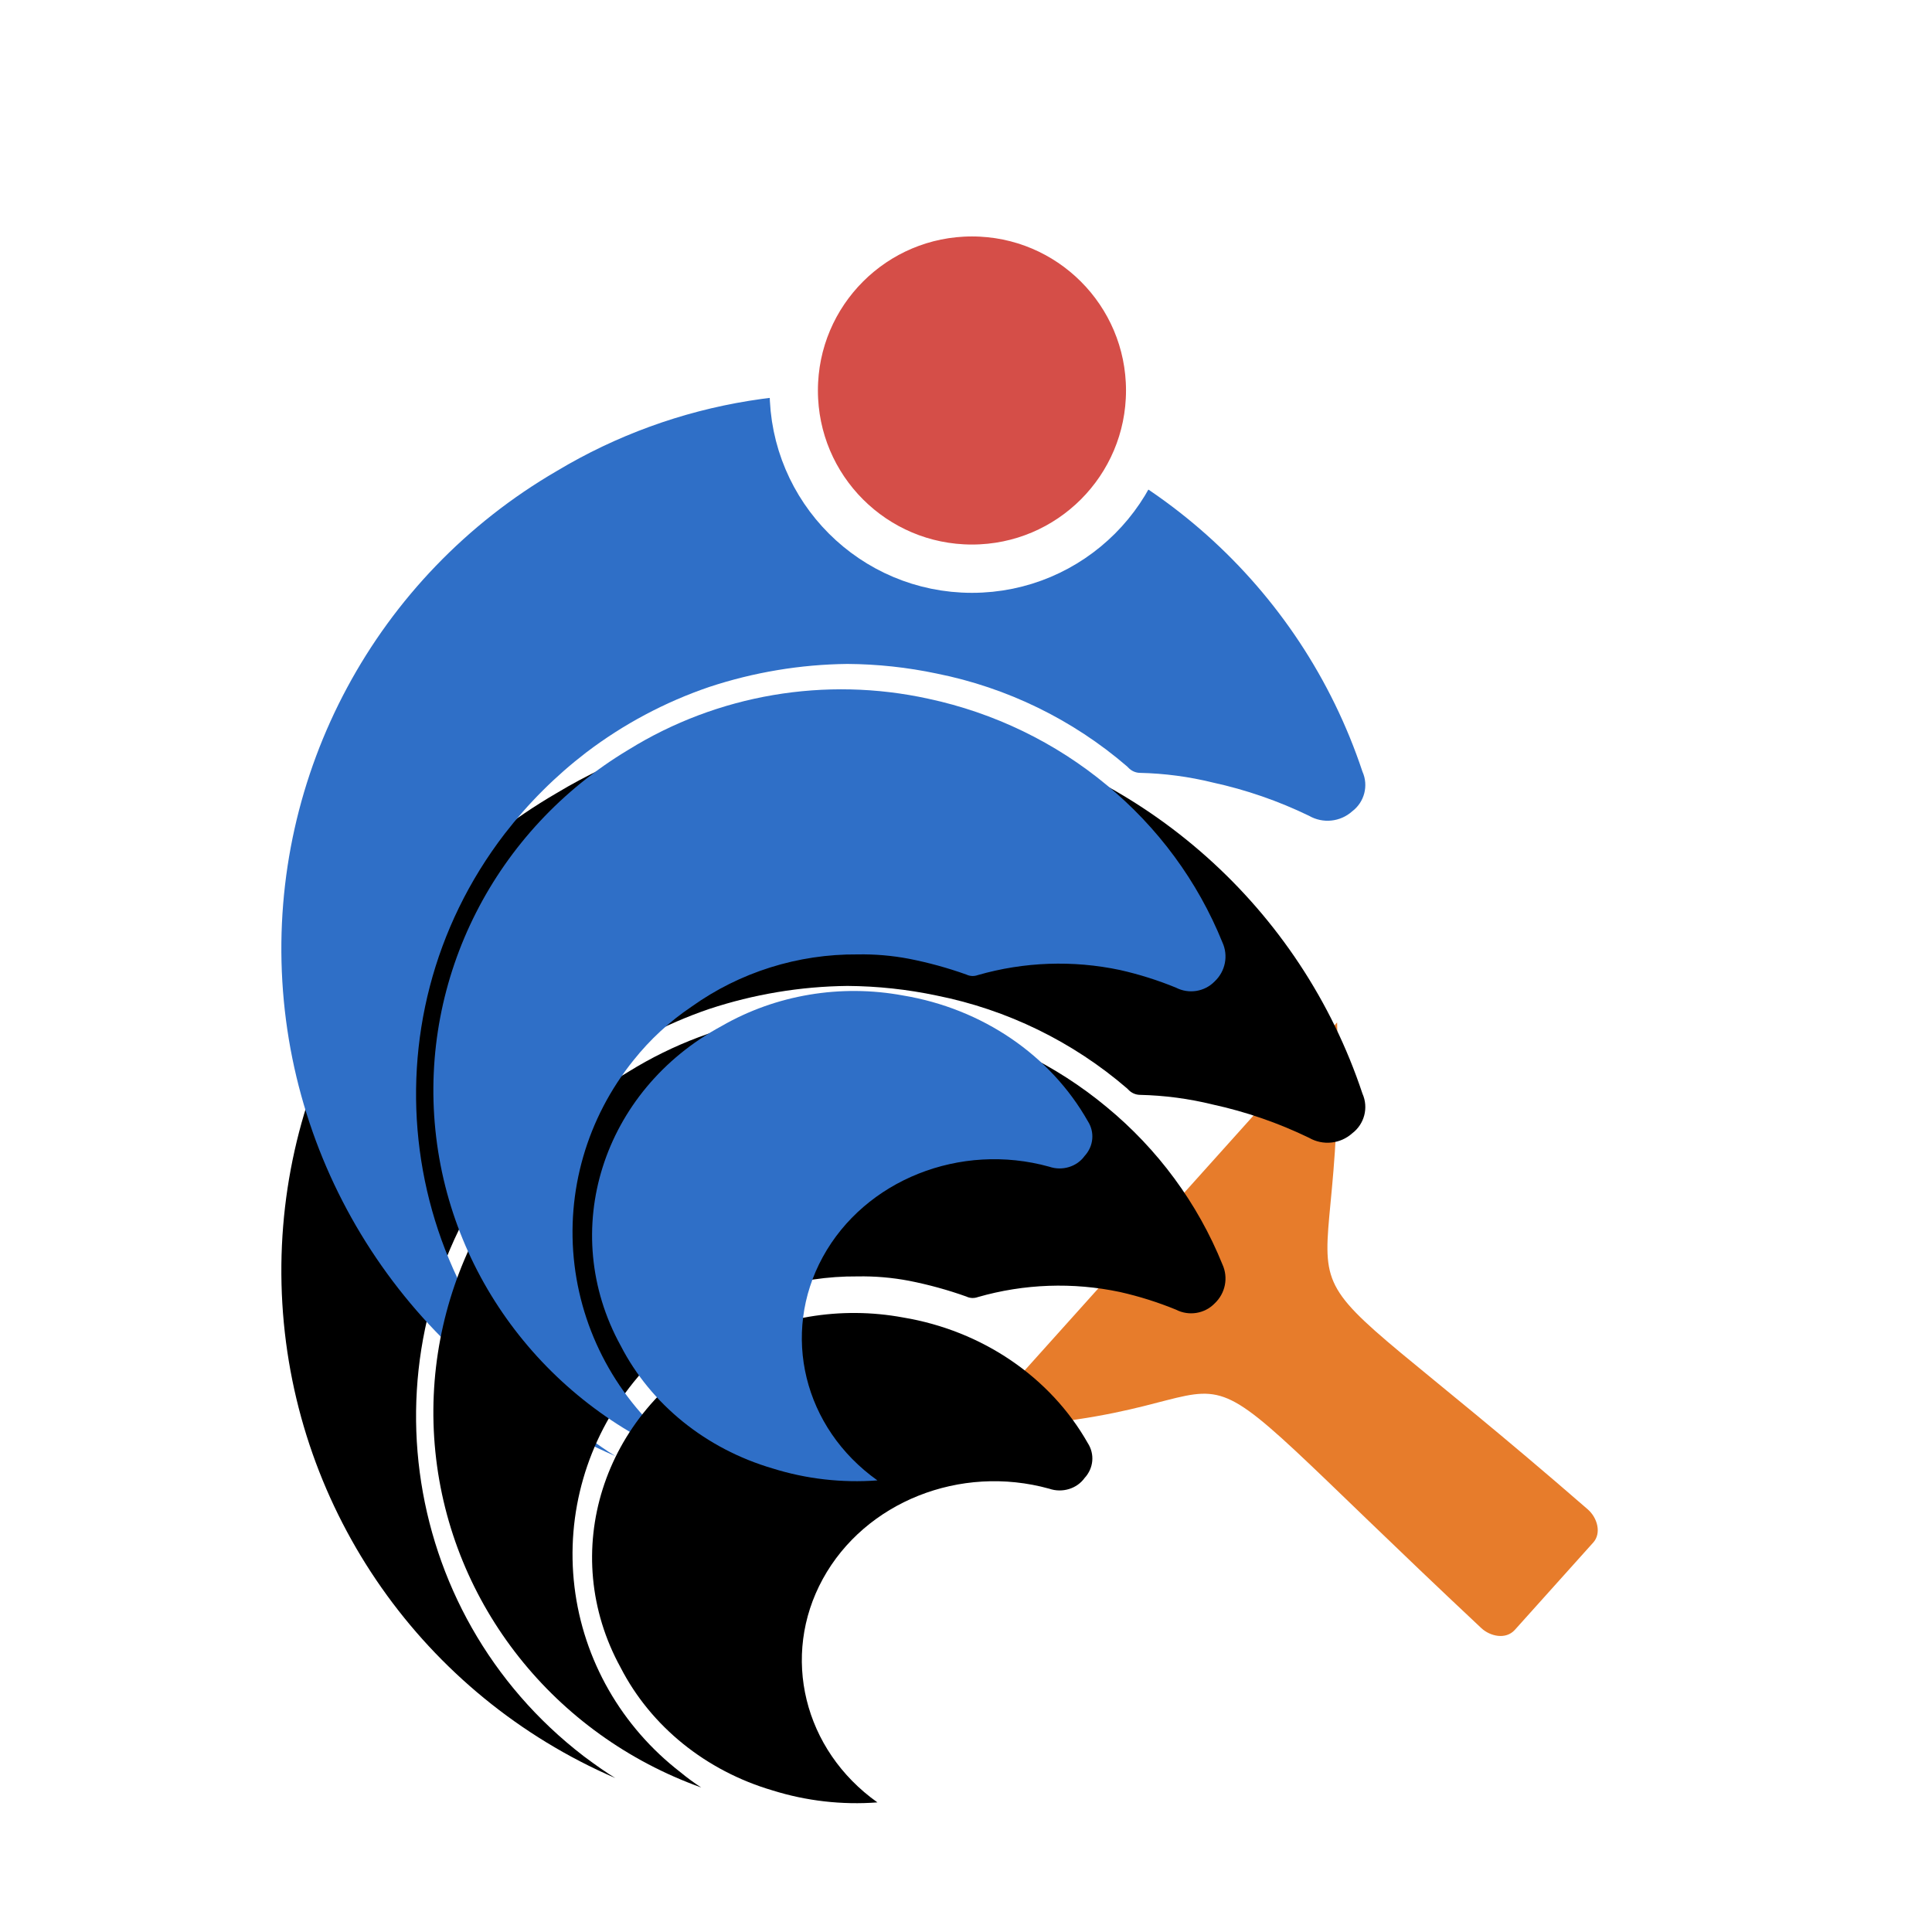<?xml version="1.0" encoding="UTF-8"?>
<svg width="60px" height="60px" viewBox="0 0 60 60" version="1.1" xmlns="http://www.w3.org/2000/svg" xmlns:xlink="http://www.w3.org/1999/xlink">
    <title>Artboard</title>
    <defs>
        <path d="M26.266,11.57 L26.306,11.61 C26.399,11.709 26.529,11.767 26.665,11.769 C27.426,11.786 28.183,11.886 28.922,12.068 C29.958,12.293 30.963,12.641 31.917,13.103 C32.346,13.35 32.886,13.294 33.255,12.964 C33.636,12.677 33.769,12.165 33.574,11.73 C31.66,5.974 26.825,1.662 20.874,0.405 C16.663,-0.536 12.25,0.177 8.553,2.395 C2.941,5.656 -0.354,11.785 0.03,18.247 C0.414,24.71 4.412,30.409 10.37,32.986 C10.111,32.827 9.792,32.608 9.392,32.309 C3.558,27.829 2.459,19.489 6.936,13.66 C7.668,12.712 8.52,11.862 9.471,11.133 C10.625,10.256 11.913,9.57 13.285,9.102 C14.671,8.644 16.119,8.402 17.579,8.386 C18.511,8.392 19.44,8.492 20.353,8.685 C22.541,9.122 24.578,10.116 26.266,11.57 L26.266,11.57 Z" id="path-1"></path>
        <filter x="-237.6%" y="-212.2%" width="575.3%" height="585.0%" filterUnits="objectBoundingBox" id="filter-2">
            <feOffset dx="0" dy="10" in="SourceAlpha" result="shadowOffsetOuter1"></feOffset>
            <feGaussianBlur stdDeviation="25" in="shadowOffsetOuter1" result="shadowBlurOuter1"></feGaussianBlur>
            <feColorMatrix values="0 0 0 0 0   0 0 0 0 0   0 0 0 0 0  0 0 0 0.1 0" type="matrix" in="shadowBlurOuter1"></feColorMatrix>
        </filter>
        <path d="M21.325,8.718 C21.919,8.852 22.501,9.035 23.063,9.266 C23.463,9.472 23.954,9.392 24.264,9.071 C24.597,8.757 24.693,8.272 24.504,7.859 C23.737,5.963 22.501,4.284 20.907,2.971 C19.314,1.649 17.413,0.729 15.372,0.293 C12.176,-0.408 8.827,0.161 6.06,1.876 C1.911,4.361 -0.419,8.948 0.062,13.684 C0.544,18.419 3.751,22.468 8.318,24.105 C8.096,23.961 7.883,23.805 7.679,23.636 C5.842,22.219 4.656,20.146 4.382,17.873 C4.108,15.6 4.768,13.314 6.217,11.518 C6.727,10.877 7.334,10.316 8.018,9.856 C9.514,8.787 11.321,8.218 13.174,8.233 C13.71,8.223 14.246,8.269 14.772,8.369 C15.377,8.488 15.971,8.651 16.551,8.858 C16.662,8.912 16.792,8.918 16.909,8.875 C18.344,8.462 19.863,8.408 21.325,8.718 Z" id="path-3"></path>
        <filter x="-325.2%" y="-290.4%" width="750.4%" height="763.7%" filterUnits="objectBoundingBox" id="filter-4">
            <feOffset dx="0" dy="10" in="SourceAlpha" result="shadowOffsetOuter1"></feOffset>
            <feGaussianBlur stdDeviation="25" in="shadowOffsetOuter1" result="shadowBlurOuter1"></feGaussianBlur>
            <feColorMatrix values="0 0 0 0 0   0 0 0 0 0   0 0 0 0 0  0 0 0 0.1 0" type="matrix" in="shadowBlurOuter1"></feColorMatrix>
        </filter>
        <path d="M10.533,24.196 C11.58,24.524 12.688,24.651 13.79,24.568 C11.498,22.939 10.785,20.019 12.094,17.629 C13.404,15.238 16.362,14.059 19.126,14.826 C19.531,14.966 19.986,14.827 20.225,14.492 C20.504,14.189 20.544,13.755 20.325,13.413 C19.162,11.359 17.045,9.918 14.589,9.509 C12.649,9.149 10.635,9.487 8.953,10.457 C5.237,12.464 3.86,16.826 5.817,20.385 C6.755,22.207 8.462,23.587 10.533,24.196 Z" id="path-5"></path>
        <filter x="-514.9%" y="-459.8%" width="1129.8%" height="1150.9%" filterUnits="objectBoundingBox" id="filter-6">
            <feOffset dx="0" dy="10" in="SourceAlpha" result="shadowOffsetOuter1"></feOffset>
            <feGaussianBlur stdDeviation="25" in="shadowOffsetOuter1" result="shadowBlurOuter1"></feGaussianBlur>
            <feColorMatrix values="0 0 0 0 0   0 0 0 0 0   0 0 0 0 0  0 0 0 0.1 0" type="matrix" in="shadowBlurOuter1"></feColorMatrix>
        </filter>
    </defs>
    <g id="Artboard" stroke="none" stroke-width="1" fill="none" fill-rule="evenodd">
        <g id="Group-14">
            <circle id="Oval" fill="#FFFFFF" cx="30" cy="30" r="30"></circle>
            <g id="Group-6-Copy" transform="translate(8.738, 6.593)">
                <g id="Group-5" transform="translate(0, 5.64)">
                    <path d="M40.743,35.67 L38.305,38.386 C38.025,38.694 37.543,38.587 37.266,38.33 C25.908,27.68 31.971,31.742 21.461,32.134 L32.787,19.52 C33.075,30.373 29.611,25.115 40.574,34.644 C40.876,34.909 40.999,35.384 40.743,35.67 Z" id="Combined-Shape" fill="#E77C2B"></path>
                    <g id="Group-3">
                        <g id="Path-Copy">
                            <use fill="black" fill-opacity="1" filter="url(#filter-2)" xlink:href="#path-1"></use>
                            <use fill="#2F6FC7" fill-rule="evenodd" xlink:href="#path-1"></use>
                        </g>
                        <g id="Group" transform="translate(4.721, 9.174)">
                            <g id="Path-Copy-2">
                                <use fill="black" fill-opacity="1" filter="url(#filter-4)" xlink:href="#path-3"></use>
                                <use fill="#2F6FC7" fill-rule="evenodd" xlink:href="#path-3"></use>
                            </g>
                            <g id="Path-Copy-3">
                                <use fill="black" fill-opacity="1" filter="url(#filter-6)" xlink:href="#path-5"></use>
                                <use fill="#2F6FC7" fill-rule="evenodd" xlink:href="#path-5"></use>
                            </g>
                        </g>
                    </g>
                </g>
                <circle id="Oval" stroke="#FFFFFF" stroke-width="1.5" fill="#D54E48" cx="21.447" cy="5.534" r="5.534"></circle>
            </g>
        </g>
    </g>
</svg>